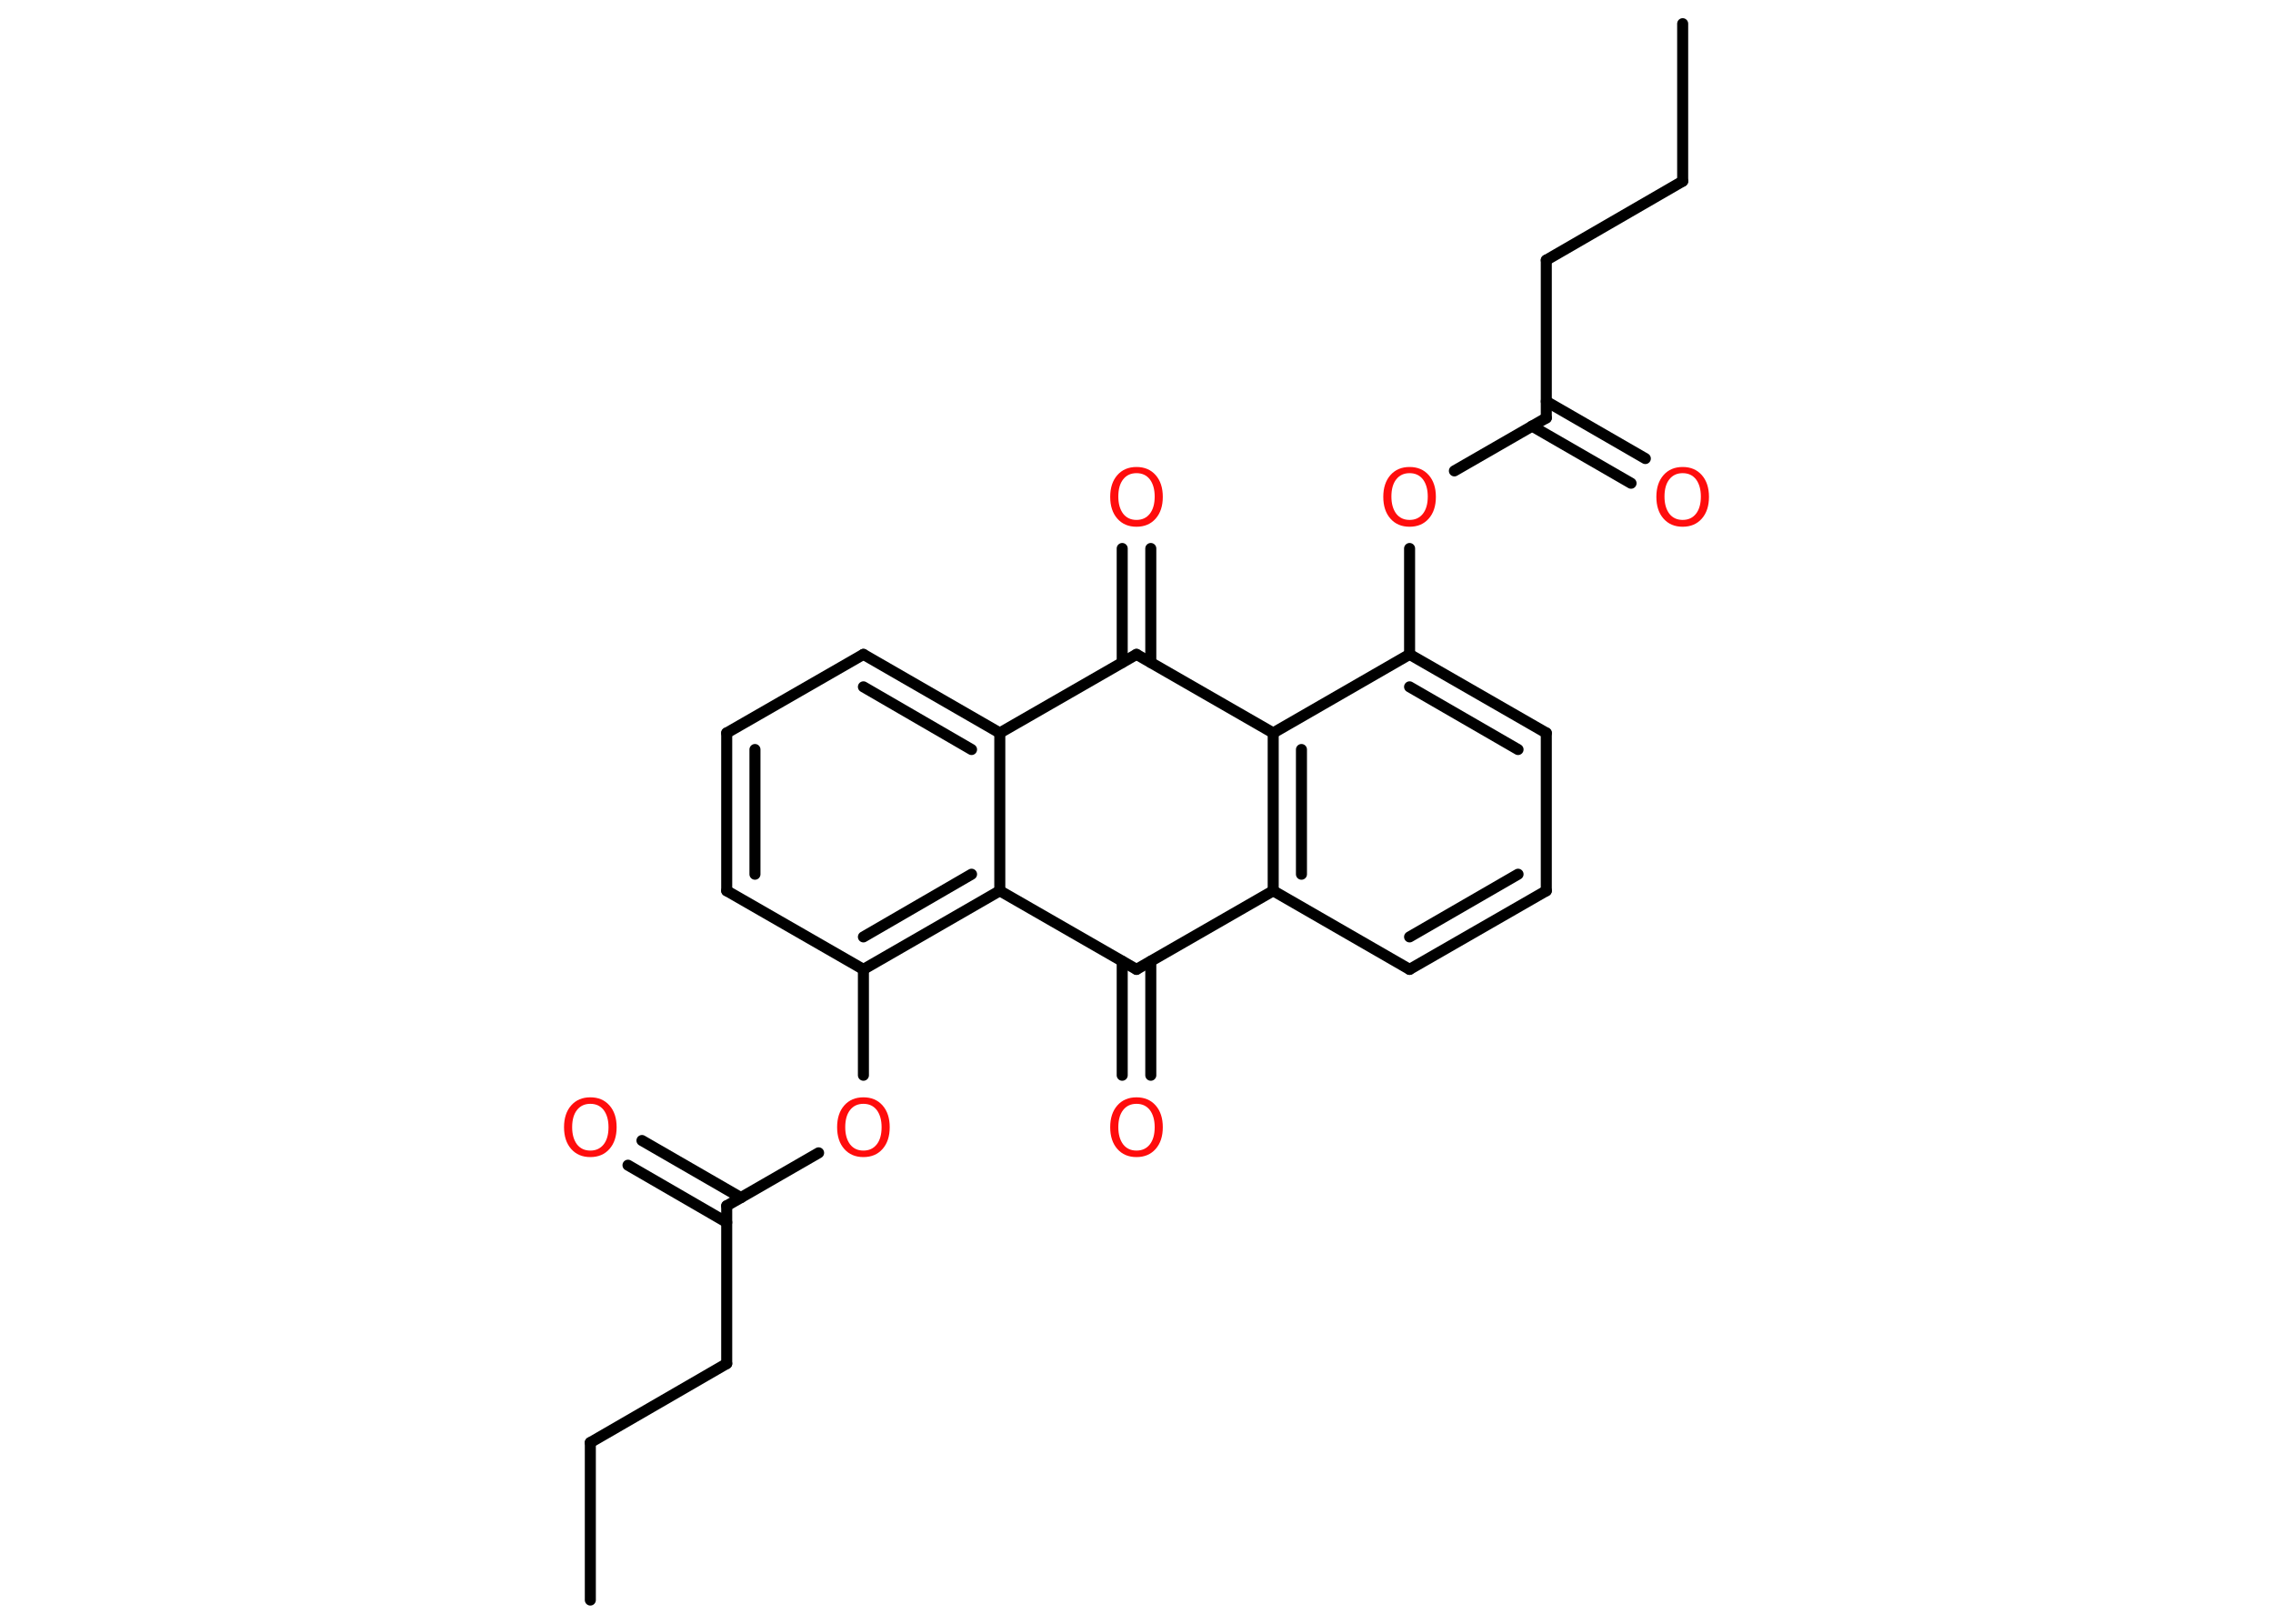 <?xml version='1.0' encoding='UTF-8'?>
<!DOCTYPE svg PUBLIC "-//W3C//DTD SVG 1.1//EN" "http://www.w3.org/Graphics/SVG/1.1/DTD/svg11.dtd">
<svg version='1.2' xmlns='http://www.w3.org/2000/svg' xmlns:xlink='http://www.w3.org/1999/xlink' width='70.0mm' height='50.0mm' viewBox='0 0 70.0 50.0'>
  <desc>Generated by the Chemistry Development Kit (http://github.com/cdk)</desc>
  <g stroke-linecap='round' stroke-linejoin='round' stroke='#000000' stroke-width='.34' fill='#FF0D0D'>
    <rect x='.0' y='.0' width='70.0' height='50.0' fill='#FFFFFF' stroke='none'/>
    <g id='mol1' class='mol'>
      <line id='mol1bnd1' class='bond' x1='51.82' y1='.73' x2='51.82' y2='5.58'/>
      <line id='mol1bnd2' class='bond' x1='51.82' y1='5.58' x2='47.62' y2='8.01'/>
      <line id='mol1bnd3' class='bond' x1='47.62' y1='8.01' x2='47.62' y2='12.87'/>
      <g id='mol1bnd4' class='bond'>
        <line x1='47.62' y1='12.36' x2='50.67' y2='14.12'/>
        <line x1='47.18' y1='13.12' x2='50.23' y2='14.88'/>
      </g>
      <line id='mol1bnd5' class='bond' x1='47.62' y1='12.87' x2='44.79' y2='14.5'/>
      <line id='mol1bnd6' class='bond' x1='43.41' y1='16.89' x2='43.41' y2='20.15'/>
      <g id='mol1bnd7' class='bond'>
        <line x1='47.62' y1='22.57' x2='43.41' y2='20.15'/>
        <line x1='46.75' y1='23.08' x2='43.41' y2='21.15'/>
      </g>
      <line id='mol1bnd8' class='bond' x1='47.62' y1='22.57' x2='47.62' y2='27.43'/>
      <g id='mol1bnd9' class='bond'>
        <line x1='43.41' y1='29.85' x2='47.62' y2='27.43'/>
        <line x1='43.41' y1='28.85' x2='46.75' y2='26.92'/>
      </g>
      <line id='mol1bnd10' class='bond' x1='43.41' y1='29.85' x2='39.21' y2='27.43'/>
      <g id='mol1bnd11' class='bond'>
        <line x1='39.21' y1='22.57' x2='39.21' y2='27.43'/>
        <line x1='40.08' y1='23.08' x2='40.08' y2='26.92'/>
      </g>
      <line id='mol1bnd12' class='bond' x1='43.41' y1='20.15' x2='39.21' y2='22.57'/>
      <line id='mol1bnd13' class='bond' x1='39.21' y1='22.57' x2='35.0' y2='20.15'/>
      <g id='mol1bnd14' class='bond'>
        <line x1='34.56' y1='20.4' x2='34.56' y2='16.89'/>
        <line x1='35.44' y1='20.4' x2='35.44' y2='16.89'/>
      </g>
      <line id='mol1bnd15' class='bond' x1='35.0' y1='20.15' x2='30.79' y2='22.57'/>
      <g id='mol1bnd16' class='bond'>
        <line x1='30.79' y1='22.57' x2='26.59' y2='20.15'/>
        <line x1='29.92' y1='23.08' x2='26.59' y2='21.15'/>
      </g>
      <line id='mol1bnd17' class='bond' x1='26.59' y1='20.15' x2='22.38' y2='22.57'/>
      <g id='mol1bnd18' class='bond'>
        <line x1='22.38' y1='22.57' x2='22.38' y2='27.43'/>
        <line x1='23.25' y1='23.08' x2='23.25' y2='26.92'/>
      </g>
      <line id='mol1bnd19' class='bond' x1='22.38' y1='27.43' x2='26.59' y2='29.85'/>
      <line id='mol1bnd20' class='bond' x1='26.59' y1='29.85' x2='26.59' y2='33.11'/>
      <line id='mol1bnd21' class='bond' x1='25.21' y1='35.5' x2='22.38' y2='37.13'/>
      <g id='mol1bnd22' class='bond'>
        <line x1='22.38' y1='37.64' x2='19.34' y2='35.88'/>
        <line x1='22.82' y1='36.88' x2='19.77' y2='35.12'/>
      </g>
      <line id='mol1bnd23' class='bond' x1='22.38' y1='37.13' x2='22.38' y2='41.99'/>
      <line id='mol1bnd24' class='bond' x1='22.38' y1='41.99' x2='18.18' y2='44.42'/>
      <line id='mol1bnd25' class='bond' x1='18.18' y1='44.42' x2='18.18' y2='49.27'/>
      <g id='mol1bnd26' class='bond'>
        <line x1='26.59' y1='29.85' x2='30.79' y2='27.43'/>
        <line x1='26.59' y1='28.85' x2='29.92' y2='26.92'/>
      </g>
      <line id='mol1bnd27' class='bond' x1='30.79' y1='22.57' x2='30.79' y2='27.43'/>
      <line id='mol1bnd28' class='bond' x1='30.79' y1='27.43' x2='35.0' y2='29.85'/>
      <line id='mol1bnd29' class='bond' x1='39.21' y1='27.43' x2='35.0' y2='29.85'/>
      <g id='mol1bnd30' class='bond'>
        <line x1='35.44' y1='29.6' x2='35.44' y2='33.11'/>
        <line x1='34.56' y1='29.6' x2='34.56' y2='33.11'/>
      </g>
      <path id='mol1atm5' class='atom' d='M51.82 14.57q-.26 .0 -.41 .19q-.15 .19 -.15 .53q.0 .33 .15 .53q.15 .19 .41 .19q.26 .0 .41 -.19q.15 -.19 .15 -.53q.0 -.33 -.15 -.53q-.15 -.19 -.41 -.19zM51.82 14.38q.37 .0 .59 .25q.22 .25 .22 .67q.0 .42 -.22 .67q-.22 .25 -.59 .25q-.37 .0 -.59 -.25q-.22 -.25 -.22 -.67q.0 -.42 .22 -.67q.22 -.25 .59 -.25z' stroke='none'/>
      <path id='mol1atm6' class='atom' d='M43.41 14.57q-.26 .0 -.41 .19q-.15 .19 -.15 .53q.0 .33 .15 .53q.15 .19 .41 .19q.26 .0 .41 -.19q.15 -.19 .15 -.53q.0 -.33 -.15 -.53q-.15 -.19 -.41 -.19zM43.41 14.38q.37 .0 .59 .25q.22 .25 .22 .67q.0 .42 -.22 .67q-.22 .25 -.59 .25q-.37 .0 -.59 -.25q-.22 -.25 -.22 -.67q.0 -.42 .22 -.67q.22 -.25 .59 -.25z' stroke='none'/>
      <path id='mol1atm14' class='atom' d='M35.0 14.57q-.26 .0 -.41 .19q-.15 .19 -.15 .53q.0 .33 .15 .53q.15 .19 .41 .19q.26 .0 .41 -.19q.15 -.19 .15 -.53q.0 -.33 -.15 -.53q-.15 -.19 -.41 -.19zM35.0 14.38q.37 .0 .59 .25q.22 .25 .22 .67q.0 .42 -.22 .67q-.22 .25 -.59 .25q-.37 .0 -.59 -.25q-.22 -.25 -.22 -.67q.0 -.42 .22 -.67q.22 -.25 .59 -.25z' stroke='none'/>
      <path id='mol1atm20' class='atom' d='M26.59 33.99q-.26 .0 -.41 .19q-.15 .19 -.15 .53q.0 .33 .15 .53q.15 .19 .41 .19q.26 .0 .41 -.19q.15 -.19 .15 -.53q.0 -.33 -.15 -.53q-.15 -.19 -.41 -.19zM26.59 33.79q.37 .0 .59 .25q.22 .25 .22 .67q.0 .42 -.22 .67q-.22 .25 -.59 .25q-.37 .0 -.59 -.25q-.22 -.25 -.22 -.67q.0 -.42 .22 -.67q.22 -.25 .59 -.25z' stroke='none'/>
      <path id='mol1atm22' class='atom' d='M18.18 33.99q-.26 .0 -.41 .19q-.15 .19 -.15 .53q.0 .33 .15 .53q.15 .19 .41 .19q.26 .0 .41 -.19q.15 -.19 .15 -.53q.0 -.33 -.15 -.53q-.15 -.19 -.41 -.19zM18.18 33.79q.37 .0 .59 .25q.22 .25 .22 .67q.0 .42 -.22 .67q-.22 .25 -.59 .25q-.37 .0 -.59 -.25q-.22 -.25 -.22 -.67q.0 -.42 .22 -.67q.22 -.25 .59 -.25z' stroke='none'/>
      <path id='mol1atm28' class='atom' d='M35.0 33.99q-.26 .0 -.41 .19q-.15 .19 -.15 .53q.0 .33 .15 .53q.15 .19 .41 .19q.26 .0 .41 -.19q.15 -.19 .15 -.53q.0 -.33 -.15 -.53q-.15 -.19 -.41 -.19zM35.0 33.79q.37 .0 .59 .25q.22 .25 .22 .67q.0 .42 -.22 .67q-.22 .25 -.59 .25q-.37 .0 -.59 -.25q-.22 -.25 -.22 -.67q.0 -.42 .22 -.67q.22 -.25 .59 -.25z' stroke='none'/>
    </g>
  </g>
</svg>
